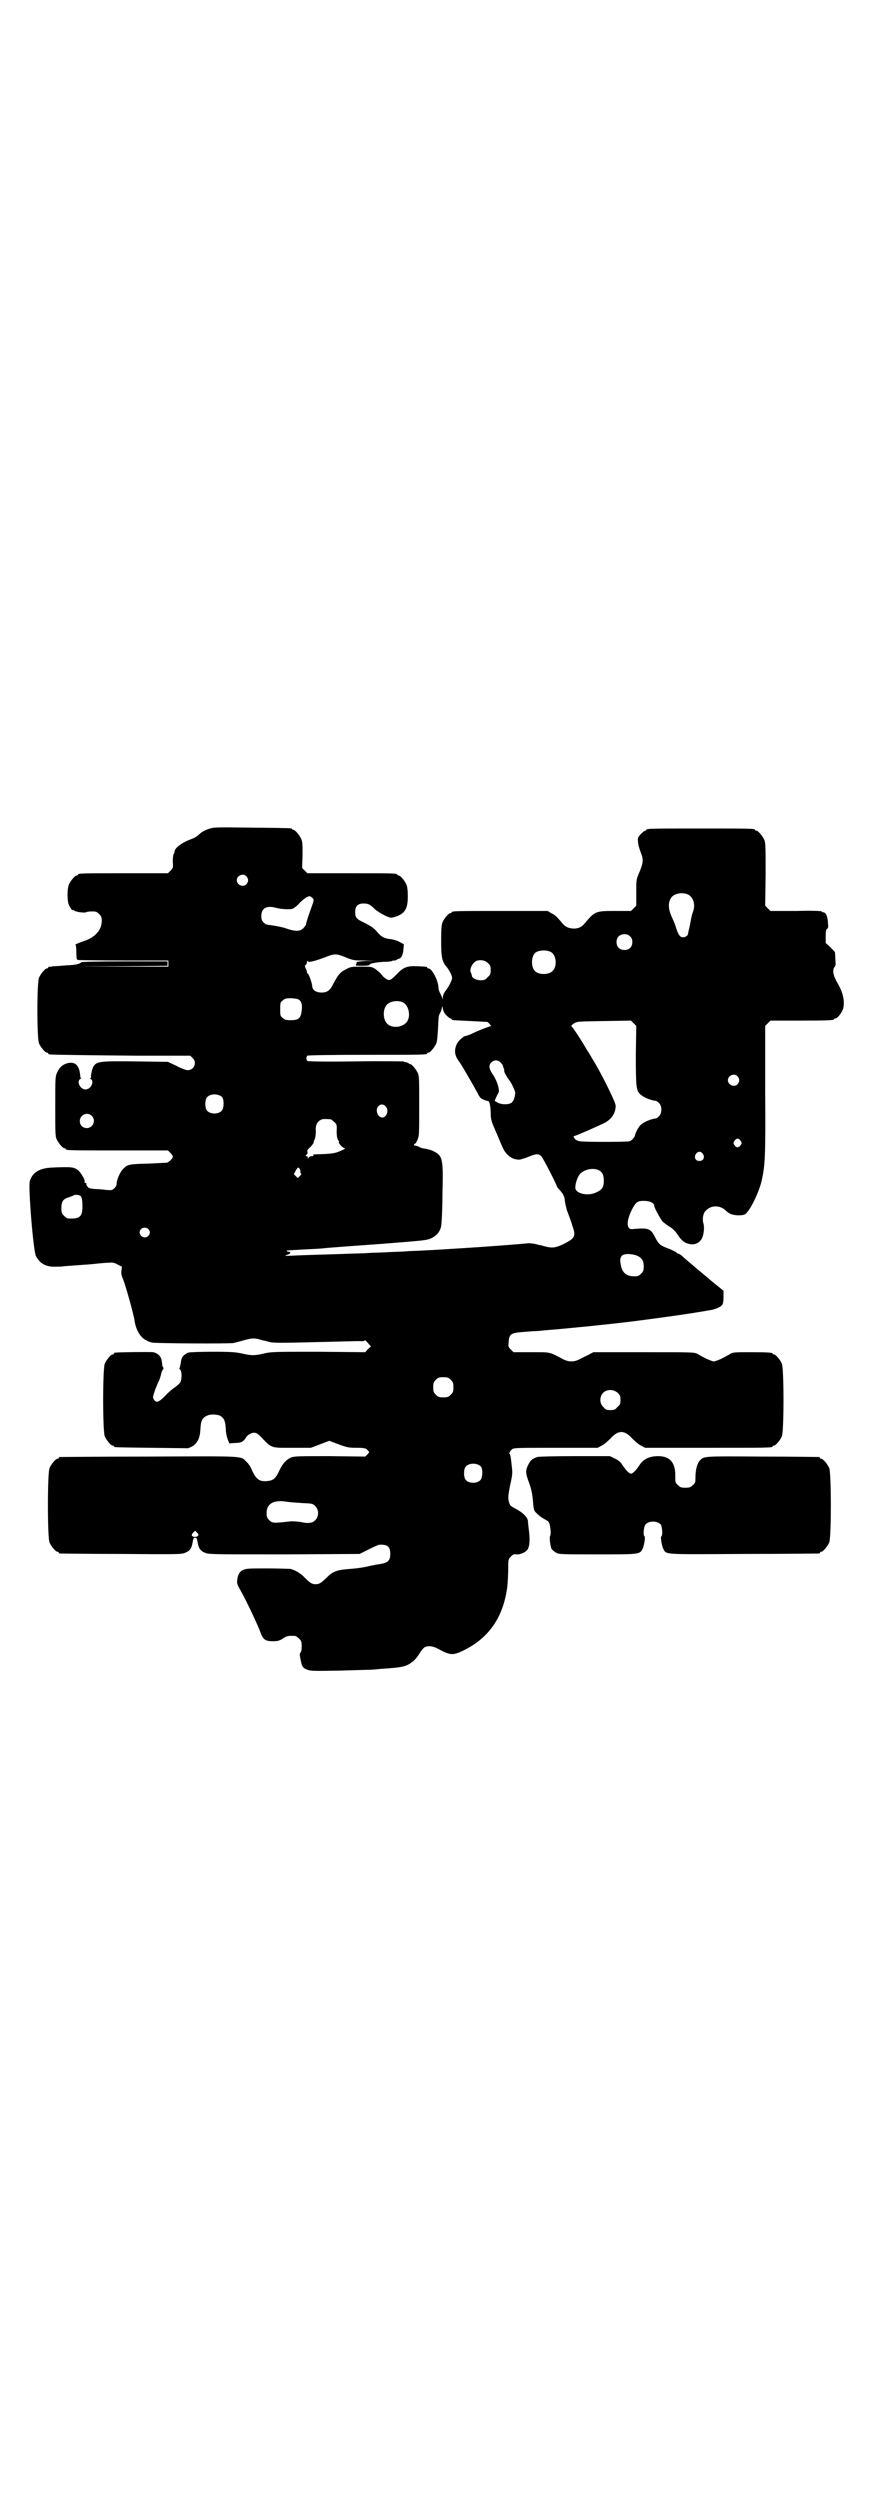 <?xml version="1.0" standalone="no"?>
<!DOCTYPE svg PUBLIC "-//W3C//DTD SVG 20010904//EN"
 "http://www.w3.org/TR/2001/REC-SVG-20010904/DTD/svg10.dtd">
<svg version="1.0" xmlns="http://www.w3.org/2000/svg"
 width="1000pt" height="2850pt" viewBox="0 0 1000 2850"
 preserveAspectRatio="xMidYMid meet">
<g transform="translate(0,2850) scale(0.5,-0.5)"
fill="#000000" stroke="none">
<path d="M476 3810 c-12 -4 -16 -7 -25 -15 -3 -3 -11 -7 -17 -9 -21 -8 -36
-20 -36 -28 0 -2 -1 -4 -2 -5 -1 -2 -2 -8 -2 -17 1 -14 1 -15 -5 -21 l-6 -6
-97 0 c-96 0 -108 0 -108 -3 0 -1 -1 -2 -3 -2 -4 0 -14 -12 -18 -21 -4 -10 -4
-37 0 -46 3 -7 9 -15 9 -12 0 1 1 1 3 -1 3 -3 24 -6 27 -4 2 1 8 2 14 2 9 0
11 -1 16 -6 5 -5 6 -7 6 -16 0 -20 -15 -37 -39 -45 -14 -5 -24 -9 -21 -9 1 0
2 -5 2 -17 0 -10 1 -17 2 -17 1 0 3 -1 4 -1 1 0 47 -1 103 -1 l101 0 0 -7 0
-7 -105 0 -106 1 105 0 104 1 0 5 0 5 -98 0 c-67 0 -98 -1 -99 -2 -3 -4 -12
-6 -33 -7 -12 -1 -25 -2 -30 -2 -5 -1 -10 -2 -10 -1 -1 0 -2 -1 -2 -2 0 -1 -1
-2 -3 -2 -4 0 -14 -12 -18 -21 -5 -11 -5 -139 0 -150 4 -9 14 -21 18 -21 2 0
3 -1 3 -2 0 -1 1 -2 3 -2 5 -1 89 -2 201 -3 l120 0 5 -5 c11 -10 4 -28 -11
-28 -4 0 -15 4 -26 10 l-19 9 -73 1 c-80 1 -88 0 -96 -10 -3 -4 -8 -22 -6 -26
0 -1 -1 -2 -2 -2 -2 0 -1 -1 1 -2 9 -6 0 -24 -12 -24 -12 0 -21 18 -12 24 2 1
3 2 2 2 -1 0 -2 2 -2 5 -2 24 -11 33 -29 29 -11 -3 -19 -10 -24 -22 -4 -8 -4
-14 -4 -76 0 -57 0 -69 3 -75 4 -9 14 -21 18 -21 2 0 3 -1 3 -2 0 -3 12 -3
122 -3 l111 0 6 -6 c3 -3 6 -7 5 -9 -1 -5 -11 -13 -14 -13 -2 0 -20 -1 -40 -2
-46 -1 -49 -2 -58 -11 -8 -7 -16 -26 -16 -35 0 -3 -2 -7 -5 -10 -5 -5 -6 -5
-19 -4 -7 1 -19 2 -26 2 -10 1 -14 2 -16 5 -2 3 -4 5 -3 6 1 1 0 2 -2 3 -2 0
-3 2 -2 3 2 3 -9 21 -15 26 -10 7 -13 8 -58 6 -30 -1 -46 -11 -52 -31 -4 -13
8 -160 14 -171 9 -17 23 -25 45 -24 7 0 16 0 18 1 2 0 15 1 28 2 14 1 26 2 28
2 2 0 12 1 21 2 9 1 21 2 27 2 7 1 12 0 19 -4 l10 -5 -1 -9 c-1 -6 0 -11 3
-18 6 -14 25 -82 27 -97 3 -20 13 -37 25 -43 4 -2 7 -4 8 -4 0 0 3 -1 6 -2 7
-2 177 -3 187 -1 4 1 16 4 26 7 17 4 18 4 30 2 7 -2 13 -4 15 -4 2 0 7 -2 12
-3 6 -2 31 -2 105 0 53 1 99 3 104 2 4 0 7 1 7 2 0 1 3 -1 7 -6 l7 -8 -7 -6
-6 -7 -107 1 c-102 0 -107 0 -124 -4 -21 -5 -29 -5 -50 0 -15 3 -23 4 -67 4
-31 0 -53 -1 -56 -2 -9 -4 -15 -10 -16 -19 -2 -13 -3 -15 -4 -17 0 0 0 -2 2
-3 4 -4 4 -22 0 -29 -2 -3 -8 -8 -12 -11 -5 -3 -13 -10 -19 -16 -10 -11 -18
-17 -22 -17 -2 0 -5 2 -7 5 -3 5 -3 5 3 23 4 9 7 18 8 19 1 1 3 7 5 14 1 7 4
12 5 13 1 0 1 2 0 5 -2 2 -2 4 -2 4 0 0 0 4 -1 9 -1 11 -9 19 -20 21 -6 1 -80
0 -86 -1 -2 0 -3 -1 -3 -2 0 -1 -1 -2 -3 -2 -4 0 -14 -12 -18 -21 -5 -11 -5
-155 0 -166 4 -9 14 -21 18 -21 2 0 3 -1 3 -2 0 -2 2 -2 87 -3 l82 -1 9 4 c12
7 18 19 19 39 1 20 4 27 17 32 6 3 19 2 26 0 11 -5 14 -13 15 -32 0 -7 2 -16
4 -22 l4 -10 12 1 c15 0 20 3 25 11 4 8 16 14 22 12 3 0 8 -4 11 -7 28 -29 23
-27 74 -27 l42 0 21 8 21 8 21 -8 c19 -7 23 -8 41 -8 17 0 21 -1 24 -4 2 -2 4
-5 5 -5 0 -1 -1 -3 -4 -6 l-5 -5 -80 1 c-70 0 -81 0 -89 -3 -11 -5 -19 -13
-27 -30 -9 -19 -14 -23 -30 -24 -16 -1 -23 5 -32 24 -3 8 -9 17 -13 20 -13 14
-2 13 -223 12 -110 0 -201 -1 -202 -1 -2 0 -3 -1 -3 -2 0 -1 -1 -2 -3 -2 -4 0
-14 -12 -18 -21 -5 -11 -5 -159 0 -170 4 -9 14 -21 18 -21 2 0 3 -1 3 -2 0 -1
1 -2 3 -2 1 0 64 -1 140 -1 132 -1 137 -1 146 3 10 4 14 10 16 22 2 10 2 12 6
12 4 0 4 -2 6 -12 2 -12 6 -18 16 -22 8 -4 15 -4 181 -4 l172 1 20 10 c12 6
23 11 25 11 18 1 25 -4 25 -20 0 -17 -5 -22 -30 -25 -5 -1 -16 -3 -24 -5 -8
-2 -24 -4 -36 -5 -29 -2 -40 -5 -53 -18 -14 -14 -19 -17 -27 -17 -9 0 -13 3
-25 15 -10 10 -21 17 -33 20 -3 0 -26 1 -52 1 -39 0 -48 0 -54 -3 -9 -3 -14
-11 -15 -24 -1 -7 0 -10 8 -24 12 -21 39 -78 45 -95 6 -16 11 -20 28 -20 11 0
15 1 23 6 8 6 13 7 28 6 2 0 6 -3 9 -6 5 -5 6 -7 6 -18 0 -7 -1 -13 -3 -14 -2
-3 -2 -5 2 -23 2 -9 5 -13 14 -16 8 -3 15 -3 74 -2 35 1 67 2 70 2 3 0 14 1
24 2 47 3 57 5 70 15 5 3 12 11 17 19 4 7 10 14 12 15 9 5 21 3 36 -6 23 -12
30 -12 51 -2 59 28 93 76 102 147 1 11 2 29 2 41 0 20 0 21 6 27 5 5 7 6 13 5
8 -1 21 5 25 11 5 8 6 22 3 45 -1 8 -2 17 -2 19 0 9 -11 20 -28 29 -6 3 -12 7
-13 9 -5 12 -5 18 0 43 6 27 6 29 4 46 -2 20 -3 25 -5 28 -2 1 -2 2 0 2 1 0 2
1 1 2 0 0 2 3 4 5 4 4 7 4 100 4 l96 0 9 5 c5 2 14 10 20 16 18 20 32 20 50 0
6 -6 15 -14 20 -16 l9 -5 140 0 c138 0 151 0 151 3 0 1 1 2 3 2 4 0 14 12 18
21 5 11 5 155 0 166 -4 9 -14 21 -18 21 -2 0 -3 1 -3 2 0 2 -10 3 -50 3 -36 0
-40 0 -47 -4 -4 -3 -13 -7 -20 -11 -7 -3 -14 -6 -17 -6 -3 0 -10 3 -17 6 -7 4
-16 8 -20 11 -8 4 -10 4 -123 4 l-115 0 -11 -6 c-6 -3 -15 -7 -20 -10 -6 -3
-12 -5 -19 -5 -7 0 -13 2 -19 5 -32 17 -27 16 -72 16 l-41 0 -6 6 c-6 6 -6 7
-5 17 1 18 5 21 32 23 12 1 24 2 28 2 4 0 15 1 24 2 50 4 141 13 205 21 76 10
112 15 154 22 7 1 15 3 18 3 10 2 23 7 26 12 2 2 3 9 3 18 l0 14 -11 9 c-13
10 -17 14 -41 34 -10 8 -21 18 -26 22 -5 4 -12 10 -16 14 -4 3 -8 6 -10 6 -1
0 -3 1 -4 3 -2 1 -9 5 -17 8 -19 7 -23 10 -31 26 -8 16 -13 20 -30 20 -7 0
-16 -1 -19 -1 -17 -4 -18 17 -3 46 9 16 12 18 27 18 13 0 23 -5 23 -11 0 -5
14 -30 19 -36 3 -3 10 -8 16 -12 6 -3 14 -11 19 -19 10 -15 17 -19 30 -21 10
-1 20 4 25 14 4 9 6 25 3 34 -3 11 0 25 7 30 12 12 33 11 45 -2 8 -7 13 -9 27
-10 9 0 14 1 17 3 11 9 29 46 36 72 9 38 10 56 9 212 l0 145 6 6 6 6 67 0 c67
0 78 1 78 3 0 1 1 2 3 2 5 0 15 13 18 23 4 18 -1 38 -15 61 -8 14 -10 27 -5
33 3 3 3 6 2 18 0 8 -1 15 -1 16 0 1 -5 6 -10 11 l-11 10 0 15 c0 12 1 16 3
17 3 2 3 5 2 16 -1 14 -5 22 -11 22 -2 0 -3 1 -3 2 0 1 -22 2 -58 1 l-59 0 -6
6 -6 6 1 71 c0 61 0 72 -3 79 -4 9 -14 21 -18 21 -2 0 -3 1 -3 2 0 3 -13 3
-124 3 -111 0 -124 0 -124 -3 0 -1 -1 -2 -3 -2 -1 0 -6 -4 -10 -8 -6 -7 -7 -9
-6 -17 0 -6 3 -16 6 -24 7 -17 6 -24 -3 -46 -7 -16 -7 -17 -7 -46 l0 -30 -6
-6 -6 -6 -36 0 c-45 0 -46 0 -71 -30 -8 -9 -19 -12 -32 -9 -6 1 -11 4 -16 9
-14 17 -18 21 -27 25 l-8 5 -104 0 c-103 0 -115 0 -115 -3 0 -1 -1 -2 -3 -2
-4 0 -14 -12 -18 -21 -2 -6 -3 -15 -3 -41 0 -38 2 -49 13 -61 6 -8 12 -19 12
-25 0 -4 -6 -17 -14 -28 -5 -6 -7 -11 -7 -16 0 -5 -1 -6 -1 -2 -1 2 -3 7 -5
11 -2 3 -4 9 -4 12 0 17 -15 45 -23 45 -2 0 -3 1 -3 2 0 2 -1 2 -23 3 -22 1
-31 -2 -46 -18 -14 -14 -17 -16 -24 -11 -4 2 -8 6 -11 10 -2 3 -8 8 -13 12 -9
6 -10 6 -33 6 -22 0 -24 0 -35 -6 -14 -7 -18 -12 -32 -39 -5 -9 -12 -14 -23
-14 -13 0 -21 5 -22 14 0 7 -8 29 -10 29 -1 0 -2 2 -2 4 0 1 -1 5 -3 8 -2 5
-2 6 0 8 2 1 3 4 3 7 0 3 1 3 2 1 2 -3 17 1 41 10 20 8 24 8 46 -1 17 -7 20
-7 43 -7 l25 -1 -23 0 c-14 -1 -22 -2 -21 -3 1 -1 0 -3 -1 -5 -2 -3 0 -3 15
-3 9 0 17 1 16 2 -2 3 15 6 32 7 10 0 18 1 19 2 1 1 4 1 7 1 3 1 5 2 5 2 0 1
1 2 3 2 5 0 10 8 11 21 l1 12 -11 6 c-6 3 -16 6 -22 6 -12 2 -18 5 -26 14 -9
11 -15 15 -31 23 -19 9 -21 12 -21 25 0 13 6 19 19 19 11 0 15 -2 27 -14 4 -3
13 -9 21 -13 13 -6 14 -6 22 -4 24 7 31 18 31 47 0 13 -1 22 -3 27 -4 9 -14
21 -18 21 -2 0 -3 1 -3 2 0 3 -12 3 -108 3 l-97 0 -6 6 -6 6 1 29 c0 23 0 30
-3 37 -4 9 -14 21 -18 21 -2 0 -3 1 -3 2 0 2 -2 2 -92 3 -82 1 -88 1 -98 -3z
m86 -108 c5 -6 5 -12 0 -18 -7 -8 -22 -2 -22 9 0 11 15 17 22 9z m1006 -41
c13 -6 18 -22 13 -38 -2 -5 -4 -12 -4 -14 -1 -2 -2 -11 -4 -20 -2 -9 -4 -17
-4 -18 0 -4 -6 -8 -11 -8 -7 0 -11 5 -16 21 -2 7 -6 17 -9 23 -10 21 -10 37
-1 48 7 8 24 11 36 6z m-855 -22 c-2 -5 -4 -12 -5 -14 -3 -8 -10 -29 -10 -32
0 -2 -3 -6 -6 -9 -7 -8 -19 -8 -39 -1 -8 3 -20 5 -25 6 -6 1 -12 2 -14 2 -2 0
-4 1 -6 1 -1 0 -4 2 -7 5 -4 4 -5 7 -5 15 0 18 13 24 34 18 10 -3 32 -4 37 -2
3 1 11 7 17 14 16 15 22 17 27 12 5 -4 5 -5 2 -15z m724 -74 c4 -4 5 -7 5 -13
0 -11 -7 -18 -18 -18 -11 0 -18 7 -18 18 0 11 7 18 18 18 6 0 9 -1 13 -5z
m-180 -36 c12 -7 14 -33 3 -43 -8 -9 -32 -9 -40 0 -9 8 -9 32 0 41 7 7 27 8
37 2z m-144 -25 c5 -5 6 -7 6 -16 0 -9 -1 -11 -7 -16 -5 -6 -7 -7 -16 -7 -10
0 -20 5 -20 11 0 1 -1 4 -2 6 -5 8 5 26 15 28 9 2 18 0 24 -6z m-434 -82 c8
-3 11 -12 9 -26 -2 -18 -7 -22 -25 -22 -11 0 -14 1 -18 5 -6 4 -6 6 -6 20 0
14 0 16 6 20 4 4 7 5 17 5 6 0 14 -1 17 -2z m239 -7 c16 -7 20 -37 7 -48 -12
-11 -34 -11 -43 0 -9 10 -9 32 0 42 7 8 24 11 36 6z m100 -30 c4 -4 8 -7 9 -7
2 0 3 -1 3 -2 0 -2 0 -2 43 -4 21 -1 38 -2 38 -2 1 0 3 -2 5 -4 l4 -5 -19 -7
c-10 -4 -22 -9 -27 -12 -6 -2 -11 -4 -12 -4 -5 0 -18 -12 -21 -20 -6 -15 -4
-26 8 -41 4 -6 28 -47 40 -69 5 -10 7 -13 14 -15 4 -2 9 -4 9 -3 4 0 6 -8 7
-24 0 -18 1 -21 10 -42 6 -13 12 -29 15 -35 8 -21 22 -33 40 -33 3 0 12 3 20
6 19 8 25 8 31 1 5 -6 35 -65 35 -68 0 -1 4 -6 8 -10 4 -5 7 -9 7 -10 -1 0 -1
-1 0 -1 1 0 2 -4 3 -9 0 -6 3 -17 5 -25 3 -8 9 -23 12 -34 9 -25 7 -29 -21
-43 -17 -8 -25 -9 -40 -5 -5 1 -10 3 -12 3 -2 0 -7 2 -13 3 -5 1 -13 2 -18 1
-8 -1 -98 -8 -133 -10 -49 -3 -76 -5 -101 -6 -12 -1 -30 -1 -40 -2 -10 -1 -29
-1 -43 -2 -14 -1 -35 -1 -47 -2 -12 -1 -37 -1 -55 -2 -64 -2 -101 -3 -118 -4
-15 -1 -16 0 -9 2 7 2 10 7 3 7 -2 0 -4 1 -4 2 0 1 1 1 3 1 11 1 70 4 71 4 1
0 10 1 21 2 11 1 66 5 122 9 100 8 102 8 113 13 12 6 19 14 22 27 1 4 3 37 3
74 2 81 1 87 -22 98 -4 2 -12 4 -17 5 -4 0 -11 2 -14 4 -4 2 -8 3 -9 3 -2 0
-3 1 -3 2 0 1 1 2 2 2 1 0 4 4 6 9 4 9 4 14 4 77 0 57 0 69 -3 75 -4 9 -14 21
-18 21 -2 0 -3 1 -3 2 0 0 -2 1 -5 2 -3 0 -6 1 -7 2 -1 0 -50 1 -110 0 -70 -1
-108 0 -109 1 -3 3 -3 9 0 12 1 1 47 2 132 2 128 0 141 0 141 3 0 1 1 2 3 2 4
0 14 12 18 21 2 5 3 18 4 36 1 23 1 28 5 34 2 4 4 10 4 13 0 3 1 2 2 -4 1 -5
3 -10 8 -15z m432 -91 c0 -73 1 -80 10 -89 8 -7 24 -14 36 -15 1 0 4 -2 7 -5
7 -7 7 -23 0 -30 -3 -3 -6 -5 -7 -5 -11 -1 -28 -8 -35 -15 -5 -4 -13 -20 -13
-24 0 -3 -8 -12 -12 -13 -5 -2 -106 -2 -114 0 -5 1 -9 3 -11 5 -3 5 -4 7 -1 7
3 0 62 26 71 31 15 9 23 22 23 38 0 8 -33 75 -55 110 -2 4 -7 12 -11 18 -9 16
-32 52 -35 53 -1 1 2 4 5 6 7 5 8 5 69 6 l62 1 6 -6 6 -6 -1 -67z m-308 -17
c3 -3 5 -6 5 -7 0 0 0 -3 2 -6 1 -3 1 -6 1 -7 0 -2 6 -13 10 -18 6 -7 15 -26
15 -31 -1 -11 -4 -18 -8 -22 -7 -5 -23 -5 -32 0 l-7 4 3 7 c2 4 4 9 5 10 5 6
-2 28 -12 43 -9 13 -10 21 -4 27 6 7 16 7 22 0z m540 -31 c5 -6 5 -12 0 -18
-7 -8 -22 -2 -22 9 0 11 15 17 22 9z m-1175 -48 c4 -6 4 -24 -1 -30 -7 -9 -27
-9 -34 0 -5 6 -5 24 0 30 7 9 27 9 35 0z m372 -20 c9 -8 3 -26 -7 -26 -11 0
-17 18 -9 26 5 5 11 5 16 0z m-670 -22 c11 -10 3 -28 -11 -28 -9 0 -16 6 -16
16 0 14 17 22 27 12z m545 -8 c1 0 5 -3 8 -6 6 -5 6 -7 6 -16 -1 -12 1 -24 4
-27 2 -2 2 -3 1 -3 -3 0 7 -12 11 -13 4 -2 4 -2 -5 -6 -15 -7 -22 -8 -64 -9
-1 0 -1 -1 0 -2 1 -1 -1 -2 -4 -2 -3 0 -6 -2 -7 -3 -2 -4 -2 -4 -2 0 0 1 -1 3
-3 3 -3 0 -3 0 0 3 2 2 3 5 2 7 -1 2 1 6 6 10 4 4 7 8 8 10 0 2 1 4 1 5 3 4 5
16 4 26 0 11 4 18 12 22 5 2 8 2 22 1z m935 -49 c3 -5 3 -5 0 -10 -2 -3 -5 -5
-7 -5 -2 0 -5 2 -7 5 -3 5 -3 5 0 10 2 3 5 5 7 5 2 0 5 -2 7 -5z m-86 -30 c5
-8 1 -16 -8 -16 -9 0 -13 8 -8 16 2 3 5 5 8 5 3 0 6 -2 8 -5z m-919 -35 c1 -2
2 -5 1 -6 -1 -1 0 -2 1 -3 2 -1 1 -3 -2 -6 l-5 -5 -4 4 -5 5 4 7 c5 9 6 10 10
4z m683 -3 c7 -4 10 -11 10 -23 0 -15 -4 -21 -18 -27 -19 -9 -47 -2 -47 11 0
9 4 22 9 29 9 13 33 18 46 10z m-1183 -58 c3 -4 4 -10 4 -25 0 -22 -7 -28 -33
-26 -2 0 -6 3 -9 6 -5 5 -6 7 -6 18 0 14 4 21 17 24 4 2 9 3 10 4 3 3 14 2 17
-1z m154 -75 c5 -5 5 -11 0 -16 -10 -10 -27 5 -16 16 4 4 12 4 16 0z m1115
-61 c11 -5 15 -12 15 -24 0 -10 -1 -12 -6 -17 -5 -5 -7 -6 -16 -6 -19 0 -29
10 -31 31 -2 11 2 18 10 19 6 2 21 0 28 -3z m-425 -283 c5 -5 6 -7 6 -17 0
-10 -1 -12 -6 -17 -5 -5 -7 -6 -17 -6 -10 0 -12 1 -17 6 -5 5 -6 7 -6 17 0 10
1 12 6 17 5 5 7 6 17 6 10 0 12 -1 17 -6z m381 -30 c5 -5 6 -7 6 -16 0 -9 -1
-11 -7 -16 -5 -6 -7 -7 -16 -7 -9 0 -11 1 -16 7 -9 8 -9 23 -1 32 9 9 24 9 34
0z m-312 -168 c4 -6 4 -24 -1 -30 -7 -9 -27 -9 -34 0 -5 6 -5 24 0 30 7 9 27
9 35 0z m-443 -80 c6 -1 21 -2 35 -3 23 -1 24 -1 30 -7 13 -13 5 -37 -13 -38
-4 -1 -13 0 -21 2 -9 1 -19 2 -25 1 -36 -4 -39 -4 -46 3 -5 5 -6 7 -6 17 0 21
17 30 46 25z m-202 -77 c-3 -4 -10 -4 -14 -1 -1 2 -1 4 2 7 l5 5 4 -4 c4 -4 4
-5 3 -7z"/>
<path d="M1225 2378 c-11 -4 -15 -7 -20 -17 -7 -14 -7 -19 2 -43 5 -14 7 -26
8 -36 1 -8 1 -17 2 -19 0 -2 1 -5 1 -5 0 -4 13 -16 21 -20 5 -3 11 -6 12 -8 4
-5 6 -26 4 -31 -3 -4 0 -24 3 -31 2 -2 6 -6 10 -8 7 -4 13 -4 94 -4 95 0 97 0
103 12 4 7 7 28 5 29 -4 2 -2 22 2 27 7 9 27 9 35 0 3 -5 5 -25 1 -27 -2 -1 1
-22 5 -29 7 -13 0 -12 184 -11 93 0 169 1 171 1 1 0 2 1 2 2 0 1 1 2 3 2 4 0
14 12 18 21 5 11 5 159 0 170 -4 9 -14 21 -18 21 -2 0 -3 1 -3 2 0 1 -1 2 -2
2 -2 0 -60 1 -129 1 -137 1 -133 1 -143 -9 -6 -6 -10 -22 -10 -37 0 -12 0 -14
-6 -19 -5 -5 -7 -6 -17 -6 -10 0 -12 1 -17 6 -6 5 -6 7 -6 19 1 32 -12 47 -39
47 -19 0 -32 -6 -41 -18 -9 -14 -17 -22 -21 -22 -4 0 -12 8 -21 22 -4 6 -10
10 -17 13 l-10 5 -81 0 c-45 0 -83 -1 -85 -2z"/>
</g>
</svg>
